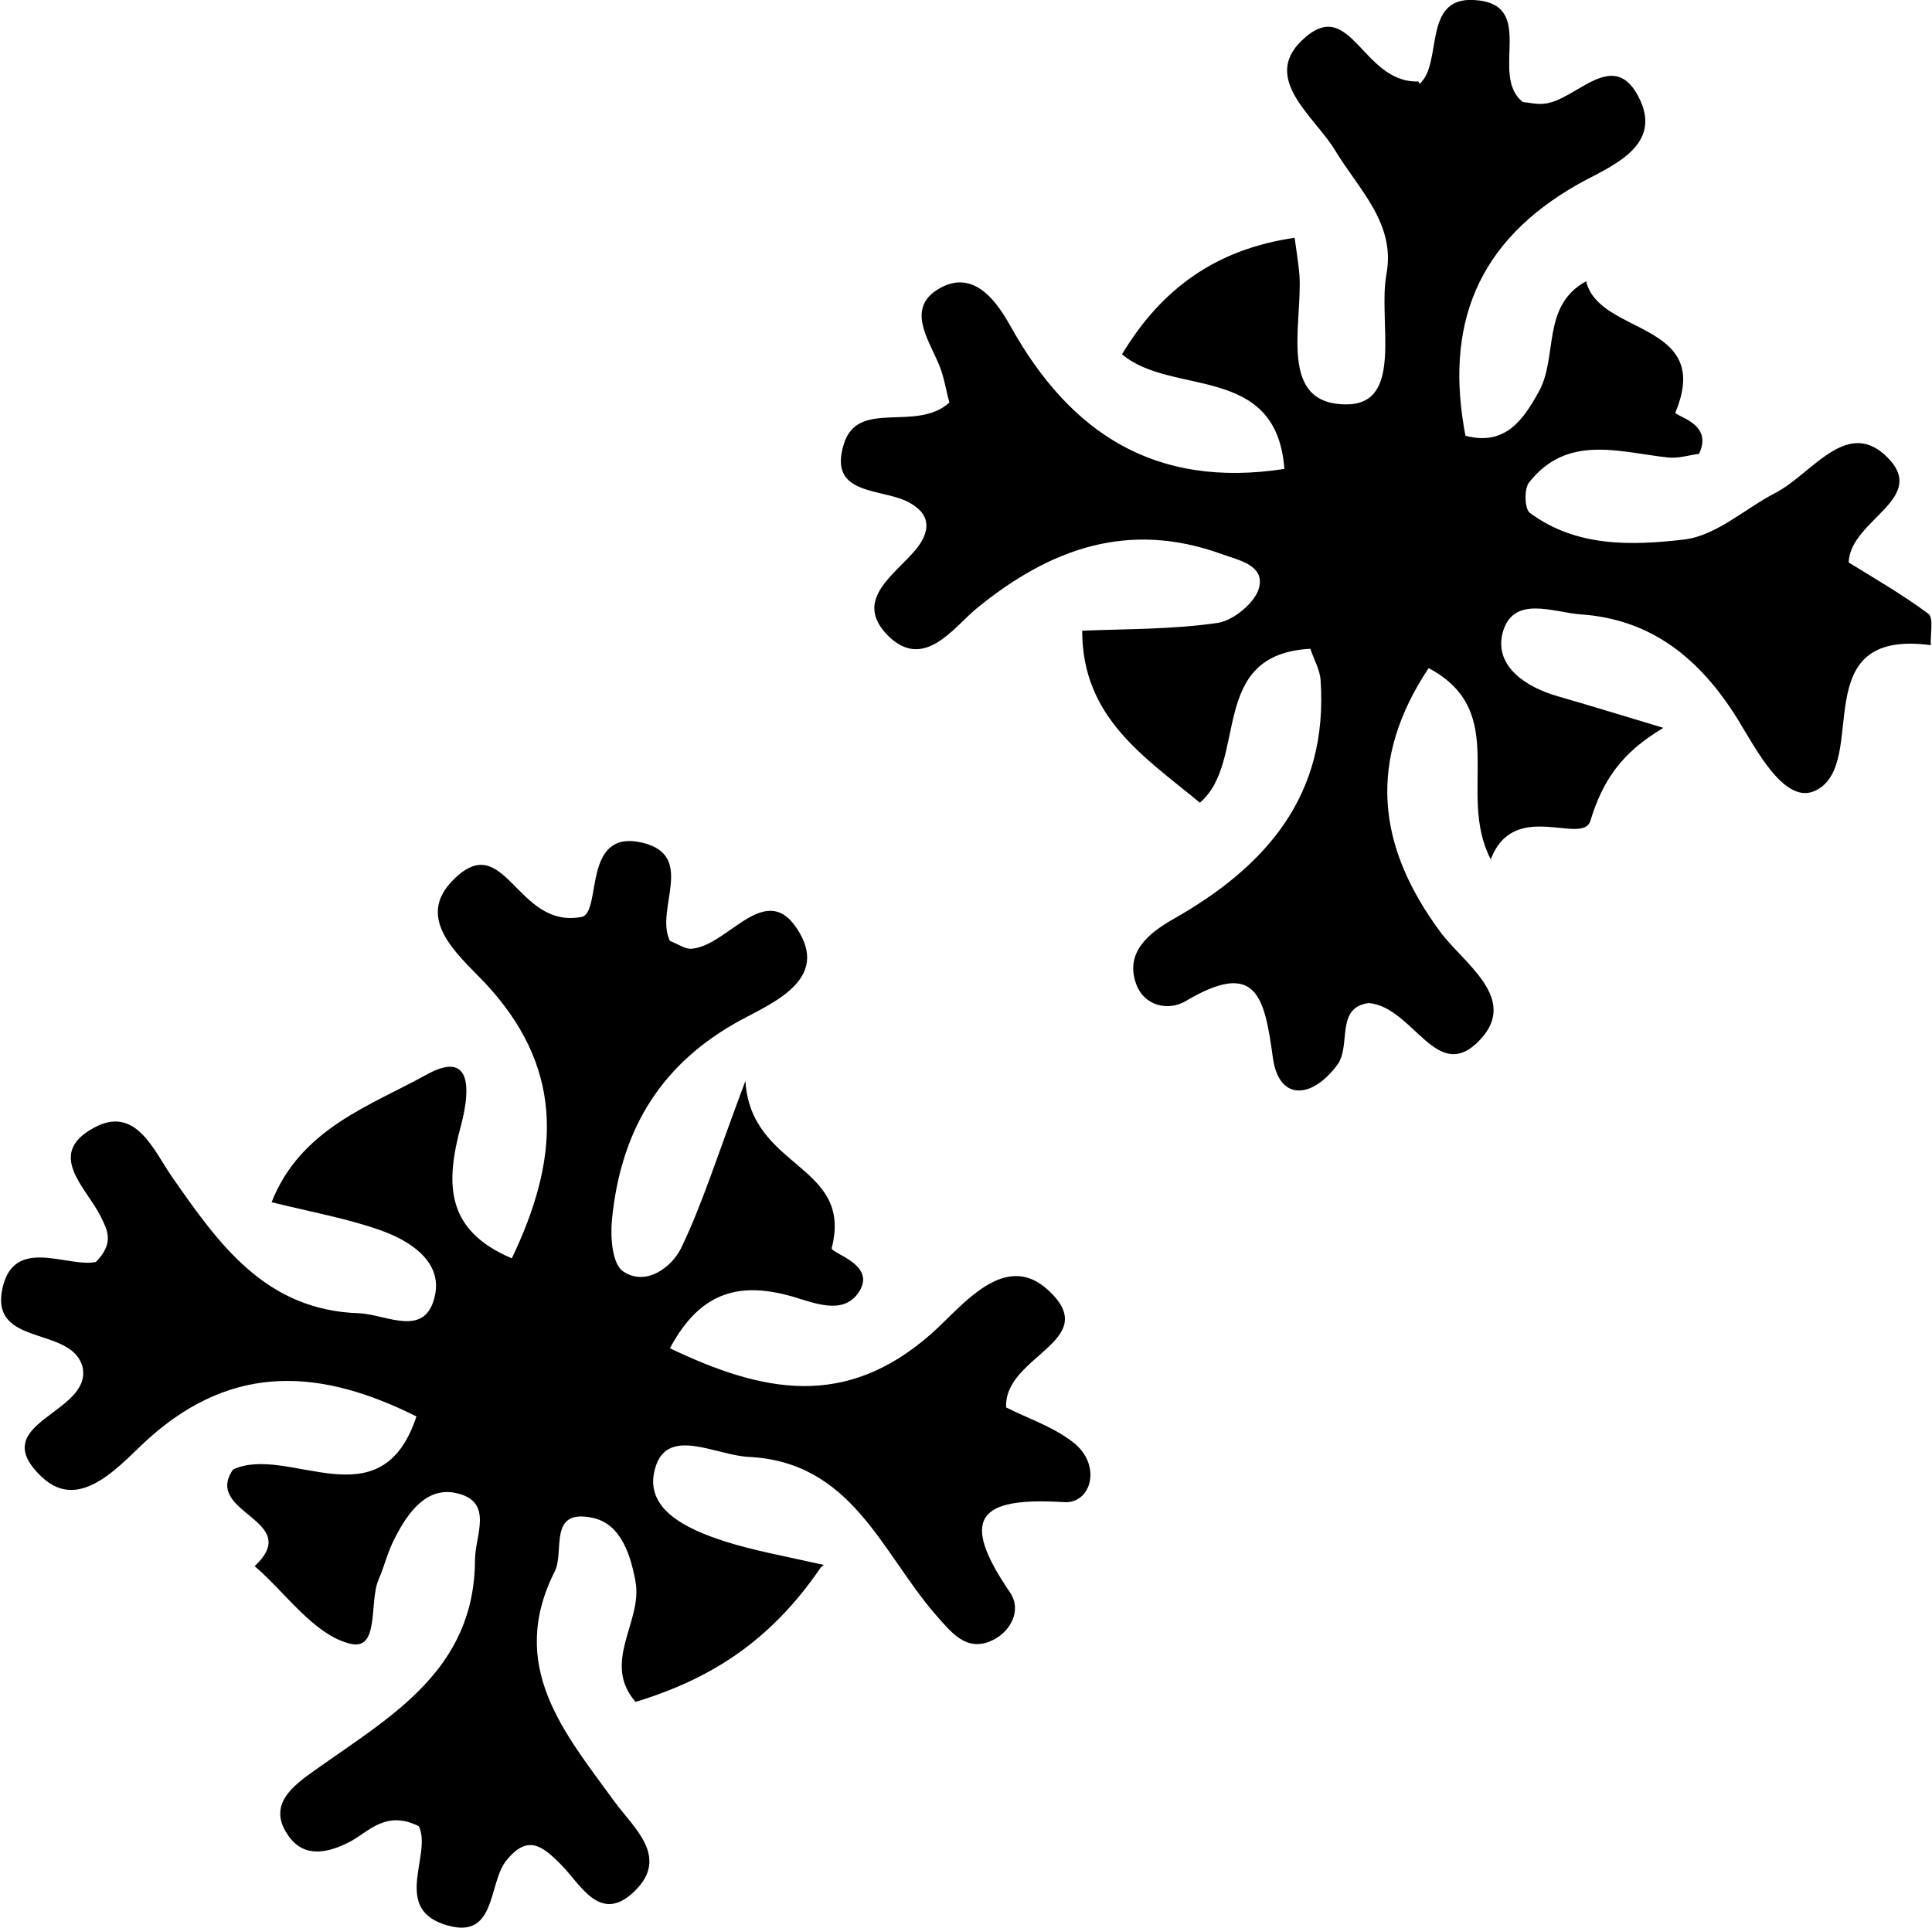 <svg xmlns="http://www.w3.org/2000/svg" viewBox="0 0 32.01 31.95"><path d="M13.6 25.97c-.85 1.25-1.86 1.86-3.07 2.23-.57-.66.12-1.33 0-1.99-.08-.44-.24-.96-.71-1.06-.75-.16-.46.56-.63.89-.79 1.57.16 2.67.99 3.81.32.44.92.92.33 1.49-.57.55-.89-.12-1.22-.45-.3-.3-.55-.51-.91-.05-.3.39-.15 1.35-1.04 1.04-.83-.29-.18-1.16-.4-1.62-.54-.27-.82.08-1.13.25-.38.2-.77.28-1.03-.09-.37-.52.09-.84.44-1.09 1.25-.89 2.64-1.65 2.65-3.48 0-.41.32-.97-.31-1.11-.49-.11-.8.32-1.01.73-.12.22-.18.48-.28.71-.16.38.03 1.2-.49 1.05-.59-.16-1.04-.83-1.56-1.28.82-.77-.86-.87-.36-1.6.91-.43 2.45.91 3.04-.88-1.56-.78-3.01-.9-4.42.35-.46.41-1.14 1.27-1.79.65-.95-.9.83-1.04.68-1.81-.17-.7-1.54-.33-1.33-1.31.19-.88 1.08-.34 1.55-.44.31-.32.19-.53.07-.77-.24-.47-.9-1.02-.11-1.45.7-.39 1 .38 1.3.81.78 1.12 1.55 2.21 3.1 2.26.46.02 1.11.43 1.26-.31.11-.56-.43-.9-.92-1.07-.54-.19-1.1-.29-1.79-.46.48-1.22 1.64-1.6 2.56-2.11.86-.48.68.45.58.83-.26.96-.27 1.74.84 2.21.77-1.61.89-3.06-.35-4.46-.41-.47-1.29-1.1-.65-1.78.89-.94 1.06.81 2.17.58.32-.11 0-1.45.98-1.23.92.21.21 1.11.47 1.63.13.05.25.14.36.13.62-.05 1.25-1.2 1.79-.26.48.83-.56 1.2-1.08 1.5-1.29.74-1.89 1.84-2.03 3.24-.03.29 0 .75.19.87.38.25.8-.08.95-.38.35-.72.59-1.5 1.07-2.78.09 1.47 1.79 1.37 1.43 2.77-.02.09.8.28.42.77-.26.33-.71.14-1.08.03-.82-.23-1.5-.12-2.02.86 1.53.73 2.9 1.02 4.33-.24.5-.44 1.21-1.4 1.94-.72.91.84-.74 1.08-.7 1.94.33.17.76.31 1.1.57.5.38.31 1.03-.14 1-1.44-.09-1.73.27-.9 1.49.21.3.01.66-.29.8-.44.21-.7-.16-.95-.44-.89-1.03-1.38-2.52-3.09-2.6-.54-.03-1.31-.49-1.53.14-.25.72.52 1.06 1.14 1.26.47.15.97.24 1.64.39zM23.52 1.39c.39-.34.04-1.44.9-1.39 1.07.06.24 1.24.81 1.69.1.01.22.04.34.03.55-.04 1.18-.99 1.61-.05.35.78-.53 1.1-1.03 1.38-1.68.95-2.22 2.34-1.87 4.17.67.18.97-.29 1.21-.72.33-.58.04-1.43.79-1.84.21.9 2.11.66 1.48 2.17-.03.07.64.17.39.69-.16.02-.34.08-.52.06-.81-.09-1.67-.39-2.3.42-.08.11-.07.44.02.5.77.57 1.69.54 2.55.44.53-.06 1.01-.51 1.51-.77.59-.3 1.16-1.22 1.81-.64.8.72-.57 1.07-.59 1.79.42.26.89.53 1.32.85.09.07.03.34.04.52-2.1-.28-1.01 1.93-1.89 2.4-.52.28-1-.67-1.32-1.19-.62-.99-1.42-1.64-2.59-1.72-.45-.03-1.14-.34-1.3.33-.12.54.4.88.93 1.03.49.14.97.29 1.74.52-.71.42-1.01.89-1.21 1.54-.13.42-1.27-.37-1.65.64-.58-1.11.34-2.44-1.03-3.17-1.01 1.52-.87 2.94.2 4.38.38.51 1.29 1.09.66 1.77-.72.78-1.1-.53-1.85-.6-.56.07-.29.7-.52 1.02-.42.57-.97.61-1.07-.11-.14-1.02-.27-1.64-1.45-.94-.27.16-.67.09-.81-.27-.21-.55.23-.87.59-1.08 1.56-.88 2.59-2.06 2.46-3.97-.01-.17-.11-.34-.17-.52-1.71.09-1.02 1.86-1.83 2.55-.92-.76-1.95-1.41-1.95-2.85.75-.03 1.51-.02 2.25-.13.26-.04.62-.34.68-.58.1-.38-.35-.46-.62-.56-1.55-.56-2.85-.09-4.07.91-.38.32-.87 1.03-1.46.44-.58-.59.11-1 .46-1.42.23-.28.28-.57-.1-.78-.44-.25-1.36-.1-1.09-.97.23-.76 1.2-.19 1.75-.69-.06-.21-.09-.45-.19-.67-.18-.41-.5-.89-.01-1.2.59-.37.98.19 1.21.6.99 1.78 2.4 2.7 4.54 2.37-.13-1.76-1.87-1.2-2.69-1.9.65-1.08 1.55-1.74 2.86-1.93.02.16.06.39.08.62.05.83-.37 2.16.8 2.14.93-.02.5-1.38.64-2.15.16-.85-.46-1.41-.85-2.06-.34-.56-1.22-1.18-.55-1.82.81-.78.99.71 1.93.68z"/></svg>
